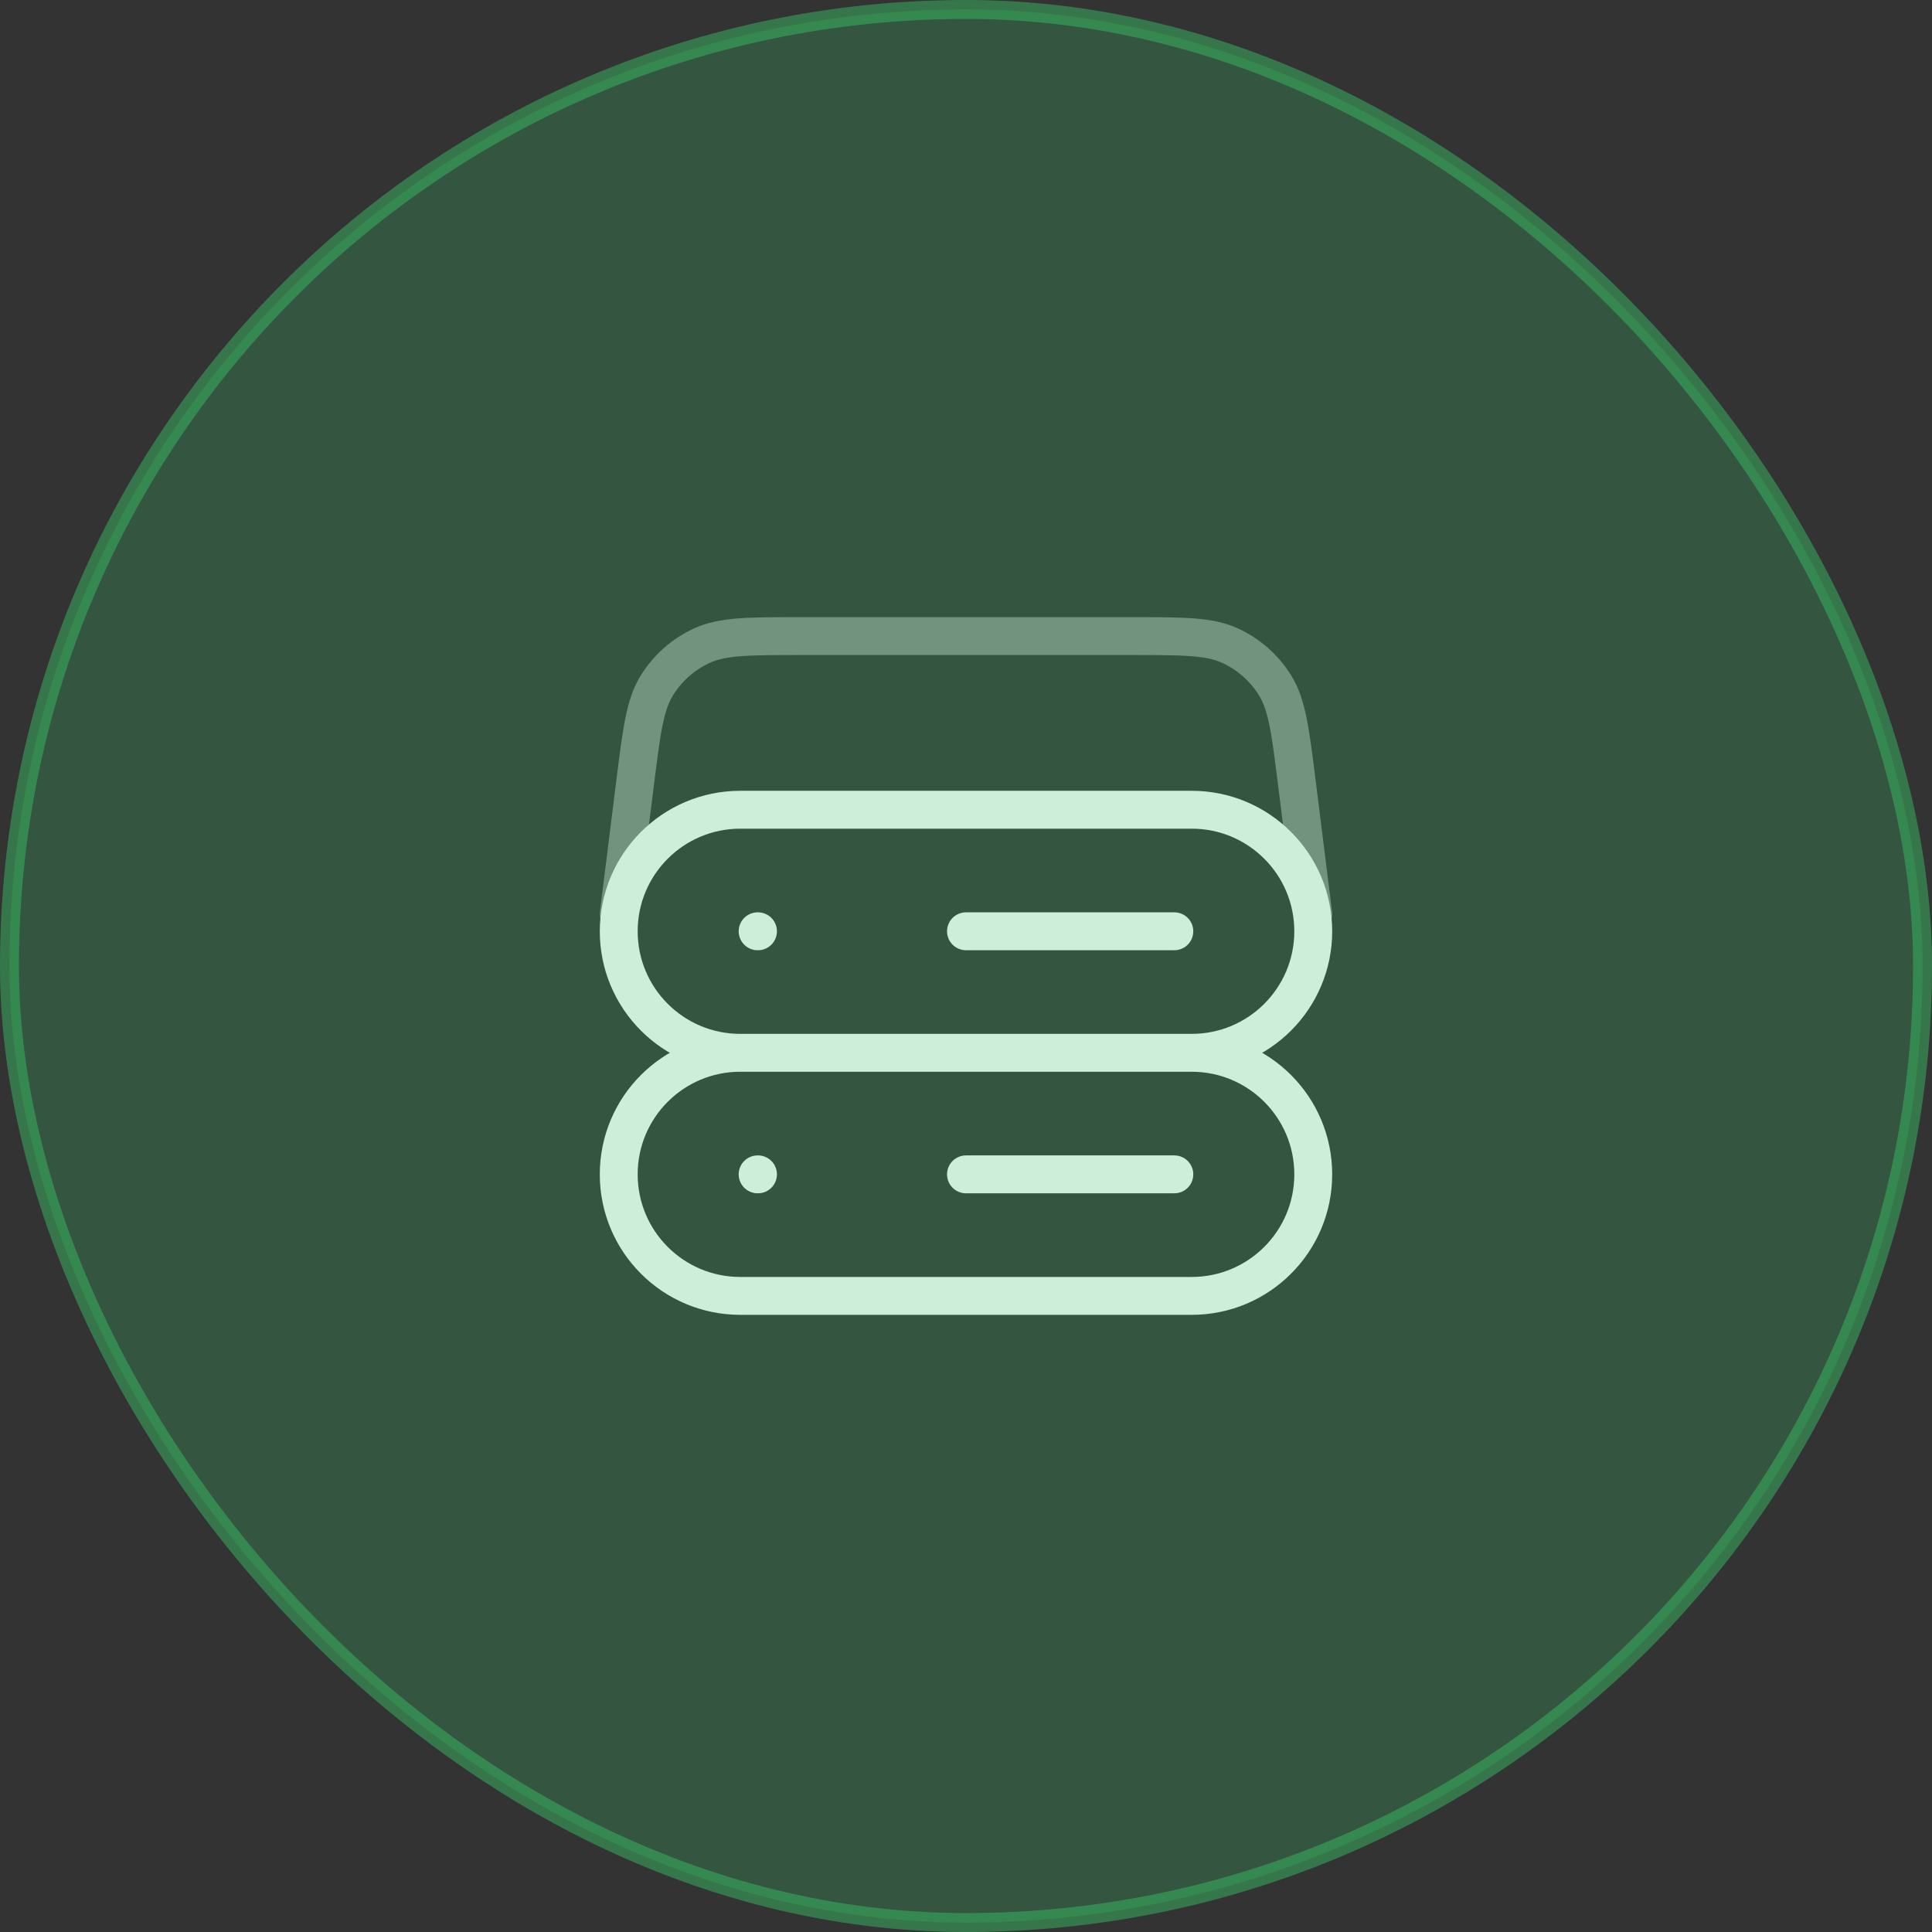 <svg width="102" height="102" viewBox="0 0 102 102" fill="none" xmlns="http://www.w3.org/2000/svg">
<rect x="0" y="0" width="102" height="102" fill="#333333" stroke="none"/>
<path opacity="0.4" d="M69.333 48.25L68.463 41.292C68.122 38.563 67.951 37.198 67.309 36.17C66.743 35.264 65.926 34.542 64.957 34.093C63.856 33.583 62.481 33.583 59.731 33.583H42.268C39.517 33.583 38.142 33.583 37.042 34.093C36.073 34.542 35.256 35.264 34.69 36.17C34.047 37.198 33.877 38.563 33.536 41.292L32.666 48.25" stroke="white" stroke-width="2" stroke-linecap="round" stroke-linejoin="round"/>
<path d="M39.083 55.583H62.916M39.083 55.583C35.539 55.583 32.666 52.711 32.666 49.167C32.666 45.623 35.539 42.75 39.083 42.75H62.916C66.46 42.75 69.333 45.623 69.333 49.167C69.333 52.711 66.46 55.583 62.916 55.583M39.083 55.583C35.539 55.583 32.666 58.456 32.666 62C32.666 65.544 35.539 68.417 39.083 68.417H62.916C66.46 68.417 69.333 65.544 69.333 62C69.333 58.456 66.46 55.583 62.916 55.583M39.999 49.167H40.018M39.999 62H40.018M50.999 49.167H61.999M50.999 62H61.999" stroke="white" stroke-width="2" stroke-linecap="round" stroke-linejoin="round"/>
<rect opacity="0.5" x="0.5" y="0.5" width="101" height="101" rx="50.5" fill="#38BC64" fill-opacity="0.5" stroke="#38BC64"/>
</svg>
